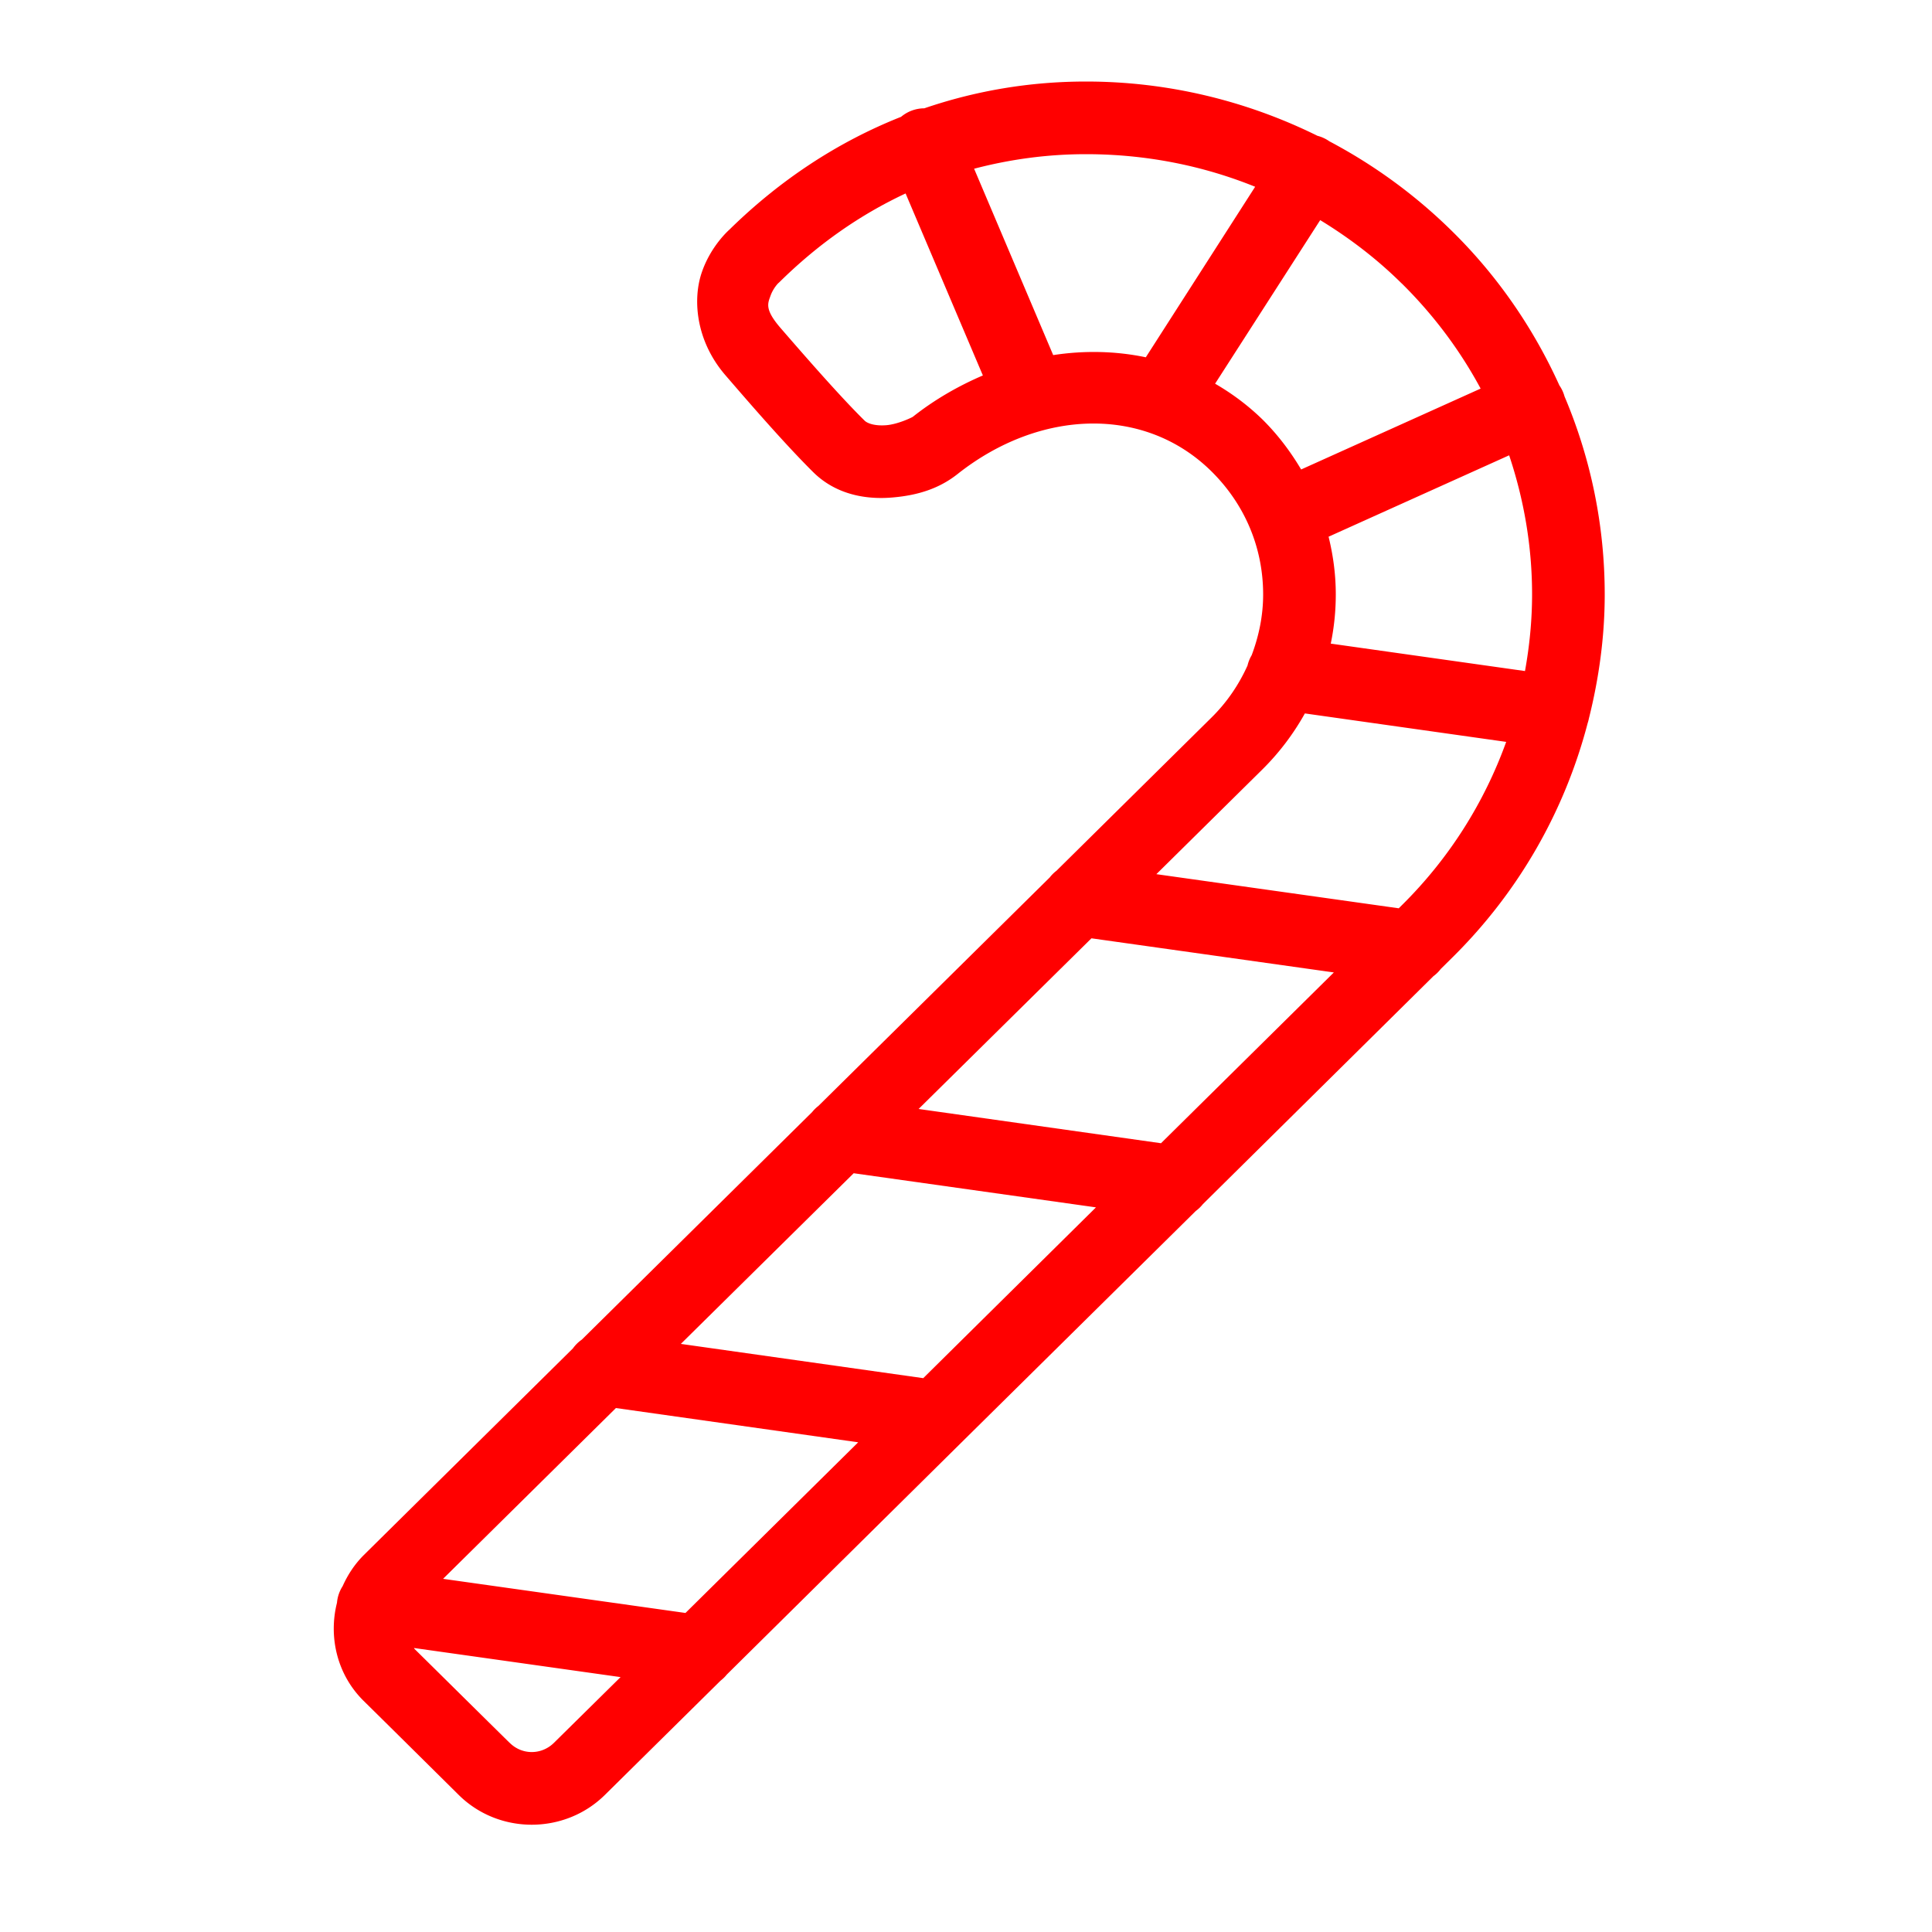 <?xml version="1.0" encoding="UTF-8" standalone="no"?>
<svg
   viewBox="0 0 15 15"
   width="60"
   height="60"
   version="1.1"
   id="svg1"
   sodipodi:docname="candycane3.svg"
   xmlns:inkscape="http://www.inkscape.org/namespaces/inkscape"
   xmlns:sodipodi="http://sodipodi.sourceforge.net/DTD/sodipodi-0.dtd"
   xmlns="http://www.w3.org/2000/svg"
   xmlns:svg="http://www.w3.org/2000/svg">
  <sodipodi:namedview
     id="namedview1"
     pagecolor="#ffffff"
     bordercolor="#000000"
     borderopacity="0.25"
     inkscape:showpageshadow="0"
     inkscape:pageopacity="0.0"
     inkscape:pagecheckerboard="0"
     inkscape:deskcolor="#d1d1d1" />
  <defs
     id="defs1" />
  <path
     d="m 8.432,0.633 c -0.441,0 -0.861,0.073 -1.256,0.208 a 0.282,0.282 0 0 0 -0.004,0 0.282,0.282 0 0 0 -0.176,0.066 C 6.506,1.101 6.057,1.396 5.663,1.783 5.661,1.785 5.521,1.906 5.45,2.111 5.377,2.318 5.399,2.642 5.631,2.912 5.819,3.13 6.096,3.45 6.315,3.667 6.498,3.847 6.738,3.88 6.934,3.862 7.129,3.845 7.294,3.792 7.435,3.68 8.075,3.174 8.888,3.149 9.405,3.659 c 0.261,0.258 0.402,0.594 0.402,0.957 0,0.164 -0.033,0.322 -0.089,0.471 a 0.282,0.282 0 0 0 -0.032,0.079 0.282,0.282 0 0 0 0,5.639e-4 C 9.619,5.315 9.527,5.452 9.405,5.572 L 8.202,6.761 a 0.282,0.282 0 0 0 -0.001,5.639e-4 0.282,0.282 0 0 0 -0.051,0.051 l -1.795,1.773 -5.638e-4,5.64e-4 a 0.282,0.282 0 0 0 -0.049,0.048 L 4.517,10.401 a 0.282,0.282 0 0 0 -0.069,0.068 l -1.623,1.604 -5.497e-4,5.64e-4 -5.498e-4,5.64e-4 a 0.282,0.282 0 0 0 -5.498e-4,5.64e-4 c -0.071,0.071 -0.124,0.153 -0.163,0.24 a 0.282,0.282 0 0 0 -0.044,0.129 c -0.067,0.265 2.194e-4,0.558 0.207,0.762 0.204,0.201 0.534,0.528 0.738,0.73 0.312,0.309 0.823,0.308 1.135,0 l 0.898,-0.887 5.639e-4,-5.64e-4 a 0.282,0.282 0 0 0 0.048,-0.047 L 7.461,11.203 9.284,9.402 a 0.282,0.282 0 0 0 0.055,-0.053 L 11.129,7.579 a 0.282,0.282 0 0 0 0.057,-0.056 l 0.091,-0.09 c 0.516,-0.51 0.872,-1.138 1.05,-1.82 a 0.282,0.282 0 0 0 0.001,-0.003 0.282,0.282 0 0 0 0.008,-0.031 c 0.078,-0.312 0.123,-0.634 0.123,-0.963 0,-0.536 -0.108,-1.057 -0.312,-1.538 A 0.282,0.282 0 0 0 12.107,2.992 C 11.908,2.553 11.631,2.147 11.278,1.799 10.992,1.516 10.669,1.281 10.321,1.097 a 0.282,0.282 0 0 0 -0.09,-0.042 c -3.09e-4,-1.474e-4 -8.17e-4,1.472e-4 -0.001,0 C 9.678,0.782 9.066,0.633 8.432,0.633 Z m 0,0.564 c 0.459,0 0.903,0.087 1.313,0.253 L 8.896,2.774 C 8.662,2.725 8.418,2.72 8.177,2.757 L 7.563,1.31 C 7.838,1.238 8.127,1.197 8.432,1.197 Z M 7.031,1.502 7.631,2.915 C 7.44,2.997 7.255,3.103 7.086,3.237 a 0.282,0.282 0 0 0 -5.639e-4,0 C 7.08,3.241 6.974,3.293 6.884,3.301 6.793,3.309 6.733,3.287 6.712,3.265 6.523,3.079 6.245,2.76 6.058,2.544 5.936,2.402 5.961,2.356 5.982,2.297 c 0.021,-0.059 0.059,-0.097 0.059,-0.097 a 0.282,0.282 0 0 0 0.01,-0.009 C 6.351,1.895 6.678,1.667 7.031,1.502 Z m 3.219,0.207 c 0.226,0.138 0.439,0.3 0.632,0.491 a 0.282,0.282 0 0 0 5.64e-4,0 c 0.248,0.245 0.454,0.521 0.613,0.817 L 10.102,3.645 C 10.019,3.505 9.92,3.374 9.802,3.257 9.688,3.146 9.565,3.055 9.434,2.979 Z M 11.717,3.535 c 0.115,0.344 0.178,0.706 0.178,1.08 0,0.202 -0.02,0.401 -0.055,0.595 l -1.508,-0.213 c 0.026,-0.125 0.039,-0.253 0.039,-0.382 0,-0.153 -0.02,-0.302 -0.056,-0.448 z M 10.131,5.539 11.694,5.76 C 11.524,6.231 11.252,6.665 10.881,7.031 L 10.86,7.052 8.978,6.787 9.802,5.973 C 9.933,5.843 10.043,5.697 10.131,5.539 Z M 8.474,7.285 10.356,7.55 9.014,8.876 7.132,8.61 Z M 6.628,9.109 8.509,9.374 7.168,10.7 5.286,10.434 Z M 4.782,10.932 6.663,11.198 5.322,12.523 3.44,12.258 Z m -1.568,1.863 1.604,0.226 -0.518,0.511 c -0.096,0.094 -0.246,0.095 -0.342,0 v 5.64e-4 C 3.754,13.332 3.424,13.005 3.219,12.803 c -0.002,-0.002 -0.003,-0.005 -0.005,-0.008 z"
     id="path1"
     style="opacity:1;fill:#FF0000" />
</svg>
